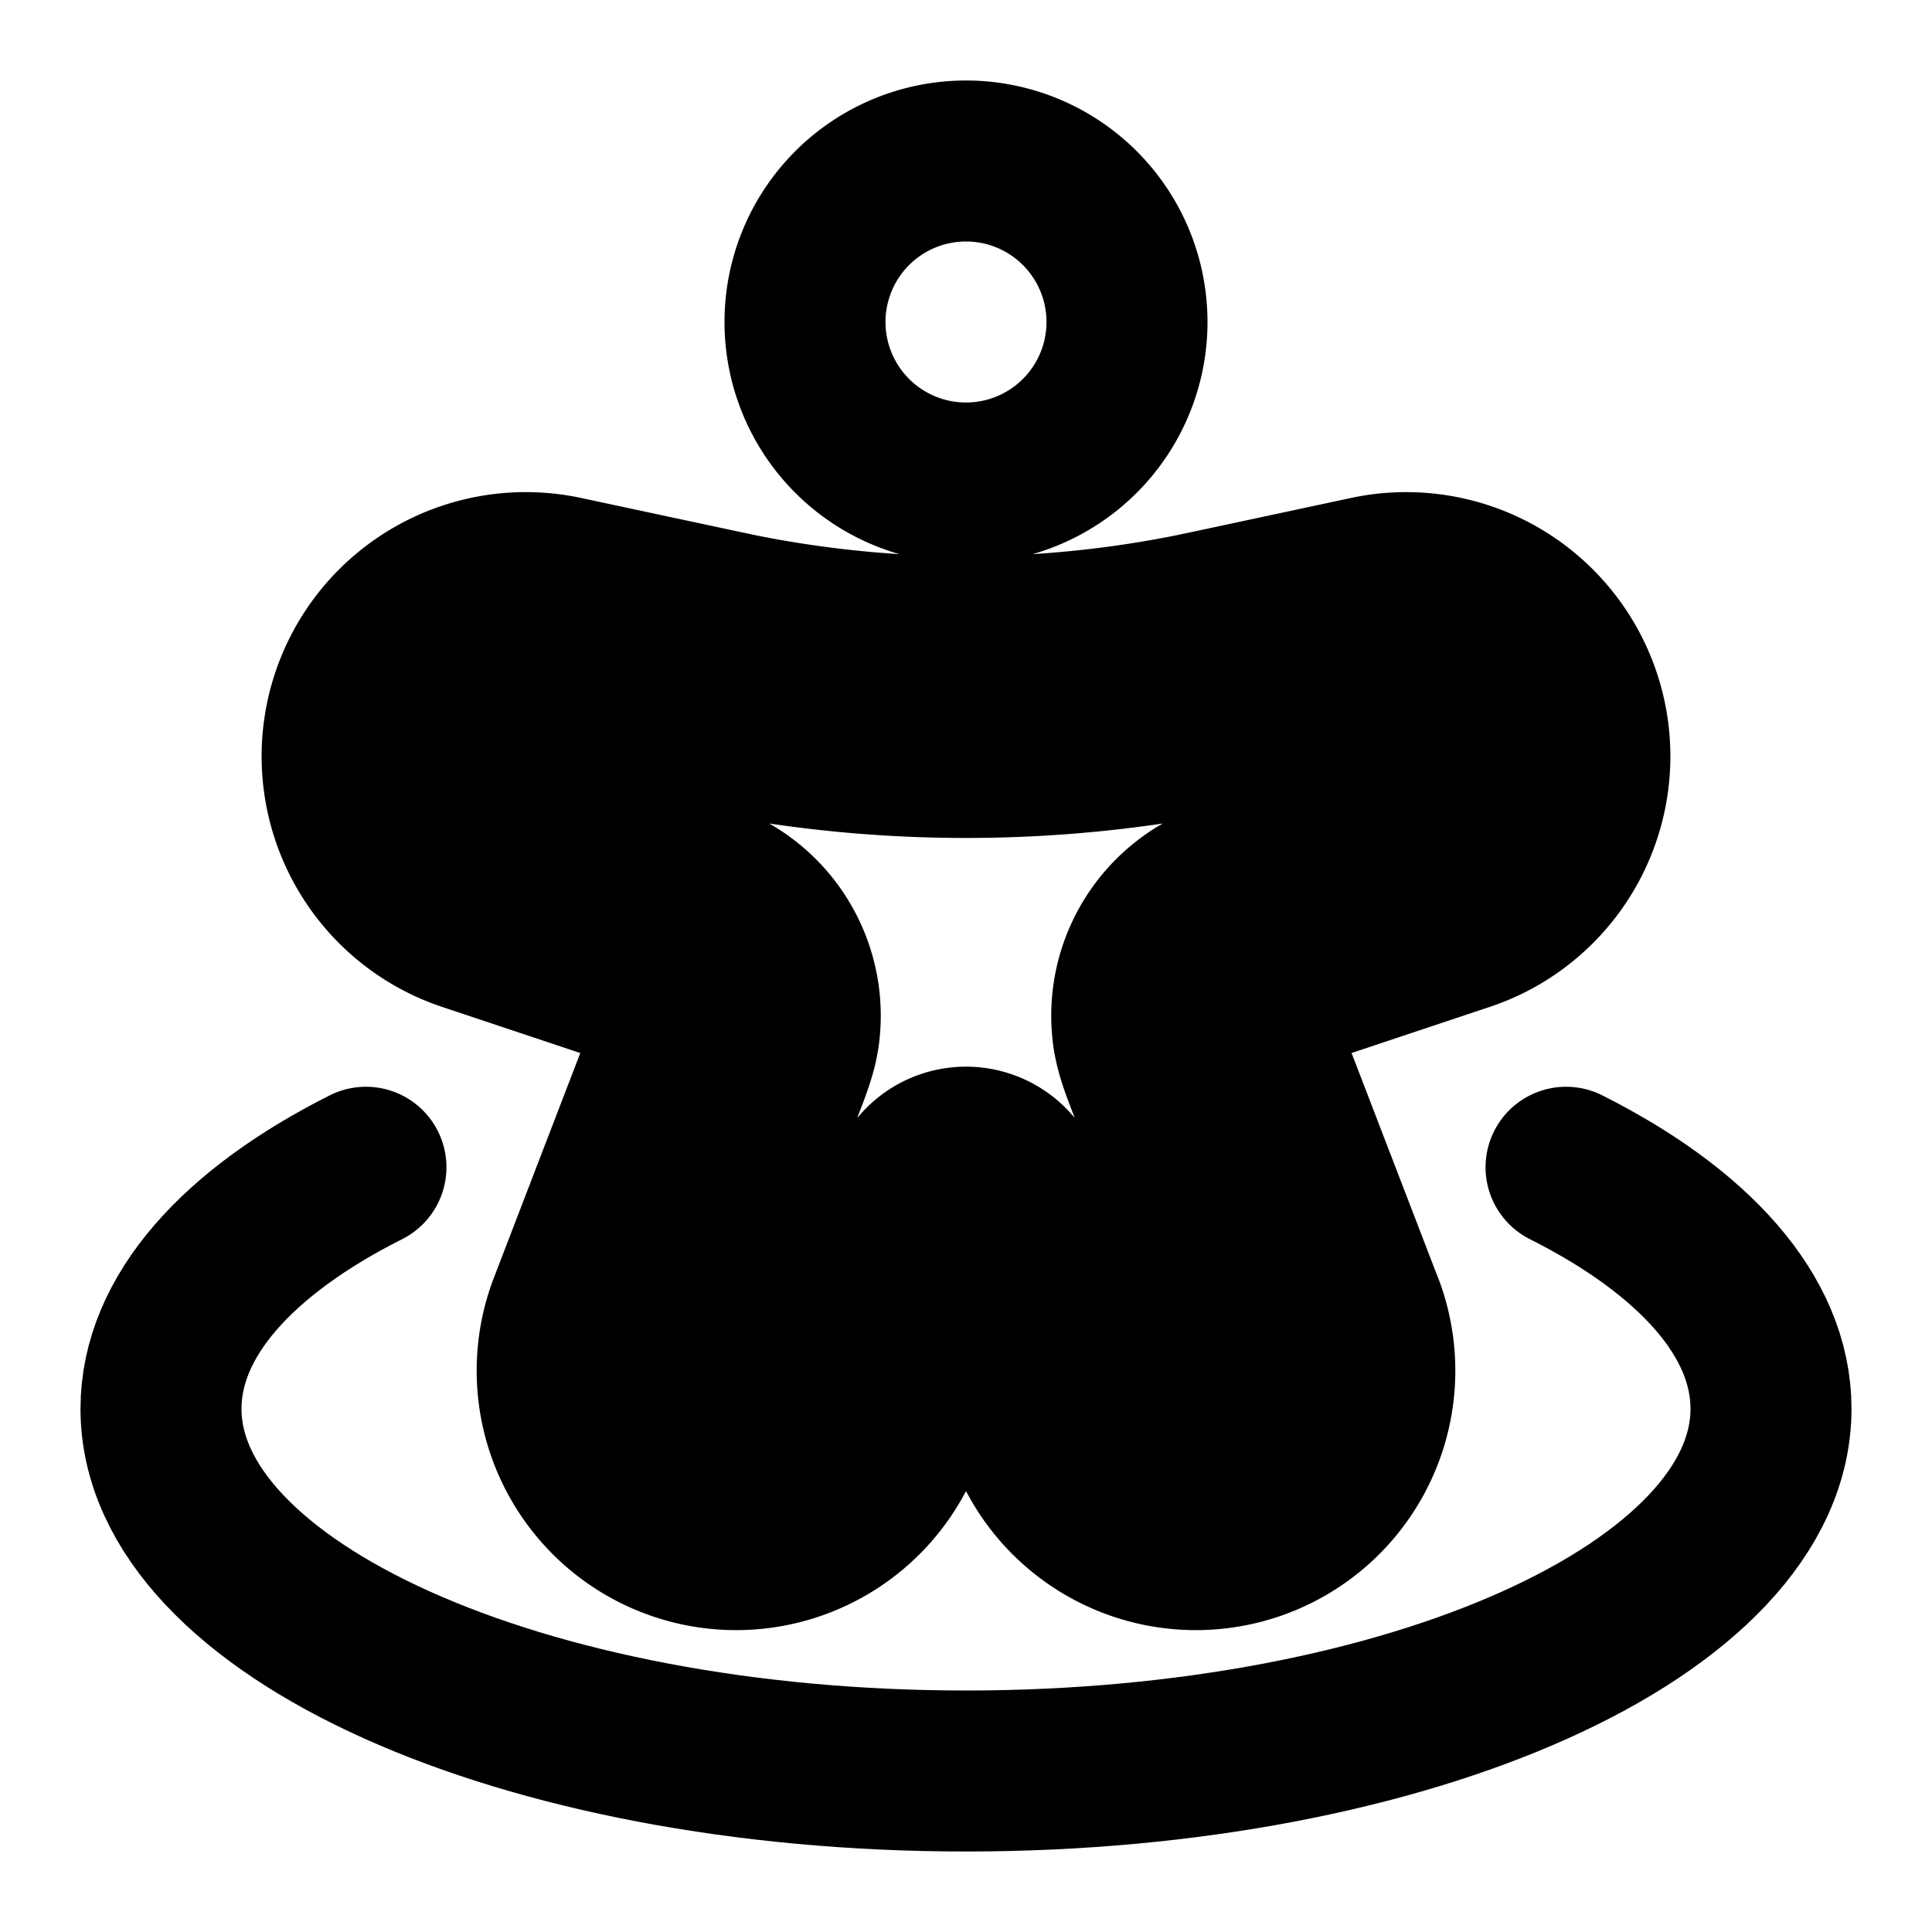 <svg
  xmlns="http://www.w3.org/2000/svg"
  width="24"
  height="24"
  viewBox="0 0 24 24"
  fill="none"
  stroke="currentColor"
  stroke-width="2"
  stroke-linecap="round"
  stroke-linejoin="round"
>
  <path d="M14 4a2 2 0 1 1-4 0 2 2 0 0 1 4 0Z" />
  <path d="m6.048 10.849.237-.712-.237.712Zm2.175.725-.237.712.237-.712Zm.794 1.682-.7-.27.7.27ZM7.77 16.498l.7.269-.7-.27Zm10.182-5.649-.237-.712.237.712Zm-2.175.725.237.712-.237-.712Zm-.794 1.682.7-.27-.7.27Zm1.247 3.242-.7.269.7-.27Zm-5.806 1.26.651.372-.65-.373ZM12 15l.651-.372a.75.75 0 0 0-1.302 0L12 15Zm5.147-7.103-.158-.733.157.733Zm-1.898.407.157.733-.157-.733Zm-6.498 0 .157-.734-.157.734Zm-1.898-.407-.157.733.157-.733Zm6.723 9.86-.651.372.65-.372Zm1.462-9.409-.152-.734.152.734Zm-6.076 0-.152.735.152-.735Zm6.322 3.419.394.638-.394-.638Zm-.466.986.743-.102-.743.102Zm-6.102-.986-.394.638.394-.638Zm.466.986.743.102-.743-.102ZM5.81 11.56l2.175.726.474-1.423-2.175-.726-.474 1.423Zm2.506 1.427L7.07 16.228l1.4.539 1.247-3.242-1.4-.538Zm9.398-2.85-2.175.726.474 1.423 2.175-.726-.474-1.423Zm-3.432 3.388 1.247 3.242 1.4-.539-1.247-3.241-1.4.538Zm-3.208 4.605 1.576-2.758-1.302-.744-1.576 2.757 1.302.744ZM16.99 7.164l-1.897.406.314 1.467 1.898-.407-.315-1.466Zm-8.08.406L7.01 7.164 6.696 8.63l1.898.407.314-1.467Zm2.44 7.802 1.576 2.758 1.302-.745-1.576-2.757-1.302.744Zm3.743-7.802-.206.044.304 1.469.216-.046-.314-1.467ZM8.594 9.037l.216.046.304-1.47-.206-.043-.314 1.467Zm6.293-1.423a14.25 14.25 0 0 1-5.773 0L8.81 9.083a15.75 15.75 0 0 0 6.38 0l-.303-1.47ZM9.145 19.25c.798 0 1.535-.428 1.93-1.12l-1.302-.745a.723.723 0 0 1-.628.365v1.5Zm6.385-2.483a.723.723 0 0 1-.675.983v1.5a2.223 2.223 0 0 0 2.075-3.022l-1.4.539Zm.01-5.904c-.222.074-.458.147-.65.265l.788 1.277c-.01.005-.002-.001.056-.023.061-.023.143-.05.28-.096l-.474-1.423Zm.143 2.124a8.34 8.34 0 0 1-.104-.277c-.02-.059-.02-.069-.018-.059l-1.486.204c.03.223.124.452.208.67l1.4-.538Zm-.793-1.859a1.75 1.75 0 0 0-.815 1.727l1.486-.204a.25.25 0 0 1 .117-.246l-.788-1.277Zm3.36-1.733a.782.782 0 0 1-.535.742l.474 1.423a2.282 2.282 0 0 0 1.561-2.165h-1.5ZM7.07 16.228a2.223 2.223 0 0 0 2.075 3.022v-1.5a.723.723 0 0 1-.675-.983l-1.4-.539Zm.916-3.942c.137.045.219.073.28.096.058.022.065.028.056.023l.788-1.277c-.192-.118-.428-.191-.65-.265l-.474 1.423Zm1.73 1.24c.085-.22.178-.448.209-.671l-1.486-.204c.001-.01.001 0-.018.059a8.41 8.41 0 0 1-.104.277l1.4.538Zm-1.394-1.121a.25.25 0 0 1 .117.246l1.486.204a1.75 1.75 0 0 0-.815-1.727l-.788 1.277ZM4.25 9.395c0 .983.629 1.855 1.56 2.165l.475-1.423a.782.782 0 0 1-.535-.742h-1.5Zm1.5 0c0-.498.46-.87.946-.765l.315-1.466A2.282 2.282 0 0 0 4.25 9.395h1.5Zm7.175 8.735a2.223 2.223 0 0 0 1.93 1.12v-1.5c-.26 0-.5-.14-.628-.365l-1.302.744Zm6.825-8.735a2.282 2.282 0 0 0-2.76-2.231l.314 1.466a.782.782 0 0 1 .946.765h1.5Z" />
  <path d="M19.454 14.5c1.583.796 2.546 1.848 2.546 3 0 2.485-4.477 4.5-10 4.5S2 19.985 2 17.5c0-1.152.963-2.204 2.546-3" />
</svg>
